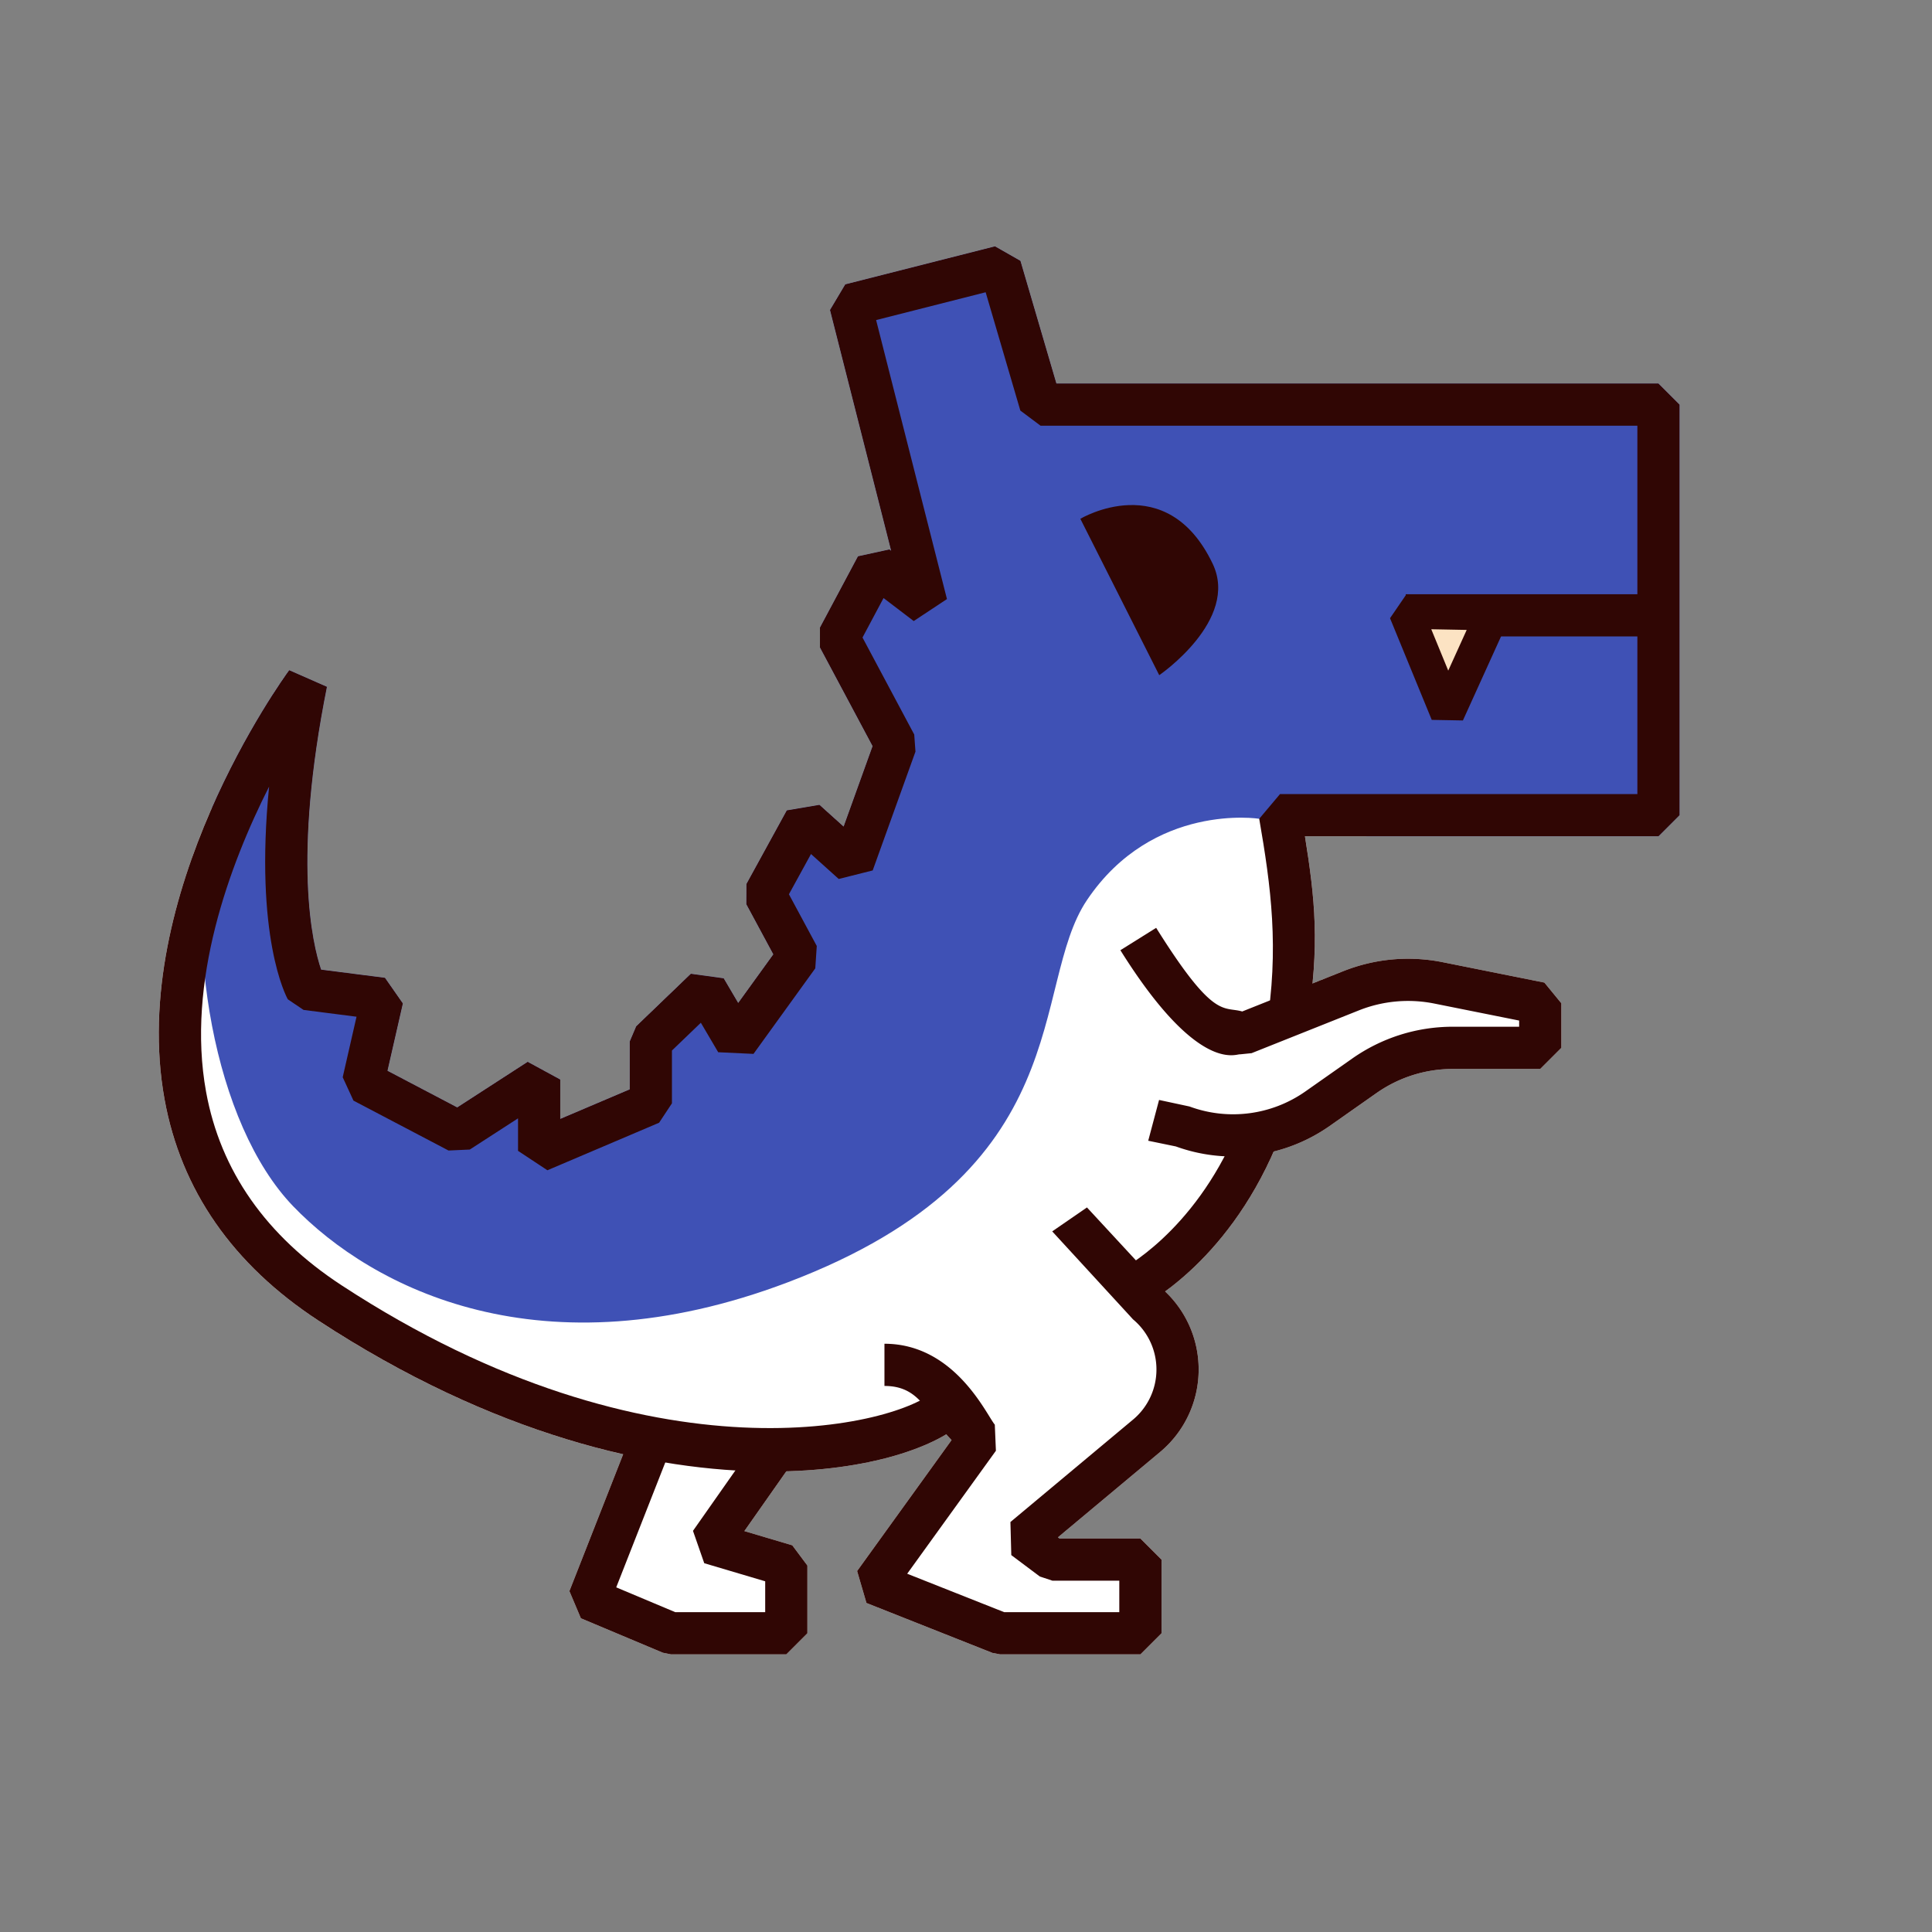 <?xml version="1.0" standalone="no"?><!DOCTYPE svg PUBLIC "-//W3C//DTD SVG 1.1//EN" "http://www.w3.org/Graphics/SVG/1.1/DTD/svg11.dtd"><svg t="1682049807197" class="icon" viewBox="0 0 1024 1024" version="1.1" xmlns="http://www.w3.org/2000/svg" p-id="5276" width="48" height="48" xmlns:xlink="http://www.w3.org/1999/xlink"><rect x="0" y="0" width="1024" height="1024" fill="#808080" stroke="none"/><path d="M879.028 203.277H559.911l-19.06-65.018-13.486-7.694-79.352 20.153-8.087 13.591 32.411 127.623-0.94-0.717-16.65 3.634-20.152 37.788v10.529l27.896 52.297-15.354 42.652-12.823-11.537-17.291 2.934-21.411 39.048-0.044 10.683 14.316 26.578-18.622 25.781-7.694-13.082-17.392-2.396-28.971 27.845-3.433 8.065v25.355l-36.831 15.67v-20.873l-17.261-9.39-37.34 24.161-36.969-19.414 8.155-35.695-9.48-13.583-33.853-4.344c-4.73-13.941-15.146-58.723 3.088-149.897l-19.989-8.8c-3.513 4.795-85.815 118.703-66.081 227.416 8.738 48.131 36.182 87.602 81.577 117.308 58.261 38.126 113.201 59.903 161.503 70.838L301.8 843.32l6.077 14.4 43.457 18.262 4.332 0.874h61.09l11.185-11.185v-35.899l-8.002-10.722-25.403-7.54 22.244-31.687c38.495-1.064 67.92-9.498 84.787-19.604a66.58 66.58 0 0 0 2.791 3.043l-50.069 69.417 4.948 16.94 66.758 26.451 4.121 0.787h74.317l11.185-11.185v-39.049l-11.185-11.185H561.56l-0.83-0.622 54.114-45.205a56.864 56.864 0 0 0 20.466-43.756c0-15.734-6.448-30.6-17.783-41.34 15.295-11.2 39.943-34.087 57.577-74.211a89.004 89.004 0 0 0 29.645-13.515l24.754-17.388c11.956-8.4 26.007-12.841 40.624-12.841h46.235l11.185-11.185v-23.618l-8.986-10.966-53.946-10.813a92.828 92.828 0 0 0-52.756 4.809l-16.193 6.458c2.909-29.346 0.317-50.997-4.015-78.002h187.377l11.185-11.185V214.462l-11.185-11.185z" fill="#ffffff" p-id="5277" data-spm-anchor-id="a313x.7781069.0.i6" class="selected"></path><path d="M559.911 203.277l-19.06-65.018-13.486-7.694-79.352 20.153-8.087 13.591 32.411 127.623-0.94-0.717-16.65 3.634-20.152 37.788v10.529l27.896 52.297-15.354 42.652-12.823-11.537-17.291 2.934-21.411 39.048-0.044 10.683 14.316 26.578-18.622 25.781-7.694-13.082-17.392-2.396-28.971 27.845-3.433 8.065v25.355l-36.831 15.67v-20.873l-17.261-9.39-37.34 24.161-36.969-19.414 8.155-35.695-9.48-13.583-33.853-4.344c-4.73-13.941-15.146-58.723 3.088-149.897l-19.989-8.8c-1.726 2.356-22.462 31.05-40.777 72.514-15.495 70.715 0.845 167.923 42.855 211.574 42.014 43.655 131.834 89.688 262.033 40.39C573.468 620.61 545.321 522.858 576.112 477.07c34.974-52.007 91.302-43.105 91.302-43.105l57.126 9.277h154.488l11.185-11.185V214.462l-11.185-11.185H559.911z" fill="#3F51B5" p-id="5278" data-spm-anchor-id="a313x.7781069.0.i5" class=""></path><path d="M604.435 876.857h-74.317l-4.121-0.787-66.759-26.451-4.948-16.94 50.069-69.417c-13.114-13.377-16.08-28.679-35.58-28.679v-22.369c37.435 0 54.215 37.905 58.489 42.882l0.586 13.832-47.017 65.185 51.416 20.375h60.998v-16.679h-35.418l-6.71-2.235-15.117-11.334-0.459-17.534 64.96-54.264a34.55 34.55 0 0 0 12.434-26.585 34.55 34.55 0 0 0-12.434-26.582l-2.039-2.238-40.771-44.378 18.415-12.692 39.952 43.187c12.252 10.825 19.246 26.298 19.246 42.704a56.864 56.864 0 0 1-20.466 43.756l-54.114 45.205 0.83 0.622h42.875l11.185 11.185v39.049l-11.185 11.182zM416.756 876.857h-61.09l-4.332-0.874-43.457-18.263-6.077-14.399 33.365-84.942 20.818 8.178-29.37 74.772 31.307 13.158h47.652v-16.366l-32.306-9.59-5.971-17.148 34.639-49.341 18.307 12.852-25.705 36.616 25.403 7.54 8.002 10.723v35.899z" fill="#300604" p-id="5279"></path><path d="M408.575 779.944c-62.543 0.004-146.952-19.246-239.787-79.997-45.394-29.706-72.838-69.177-81.577-117.308-19.734-108.712 62.568-222.62 66.081-227.415l19.989 8.8c-18.233 91.174-7.817 135.957-3.088 149.897l33.853 4.344 9.48 13.583-8.155 35.695 36.969 19.414 37.34-24.161 17.261 9.39v20.873l36.831-15.67v-25.355l3.433-8.065 28.971-27.845 17.392 2.396 7.694 13.082 18.622-25.781-14.316-26.578 0.044-10.683 21.411-39.048 17.291-2.934 12.823 11.537 15.354-42.652-27.896-52.297v-10.529l20.152-37.788 16.65-3.634 0.94 0.717-32.411-127.623 8.087-13.591 79.352-20.153 13.486 7.694 19.06 65.018h319.117l11.185 11.185v217.595l-11.185 11.185H691.652c5.29 32.983 7.992 57.971 1.237 98.756l-21.812 3.457c7.071-42.696 2.523-75.755-3.663-111.49l11.021-13.093h189.409V225.646h-316.31l-10.734-8.039-18.382-62.707-58.057 14.742 37.551 147.873-17.618 11.651-15.994-12.19-11.156 20.924 27.423 51.416 0.652 9.051-22.671 62.98-18.004 4.525-14.694-13.224-11.702 21.336 14.756 27.397-0.782 11.854-32.75 45.347-18.707-0.881-9.197-15.634-15.324 14.727v27.988l-6.805 10.292-59.201 25.191-15.565-10.292v-17.229l-25.566 16.541-11.276 0.513-50.382-26.45-5.705-12.393 7.329-32.073-28.082-3.601-8.334-5.625c-0.874-1.558-17.793-33.034-9.925-112.742-20.964 41.462-44.01 103.502-33.398 161.807 7.613 41.823 31.771 76.309 71.801 102.504 165.429 108.261 296.228 74.114 314.723 55.618l15.816 15.816c-13.881 13.883-50.836 27.282-102.999 27.285z" fill="#300604" p-id="5280"></path><path d="M603.565 693.288l-9.692-20.163 4.846 10.082-4.889-10.06c0.385-0.189 38.56-19.449 61.756-74.047l20.585 8.745c-26.677 62.797-70.746 84.548-72.606 85.443zM745.07 314.958h129.935v22.369H745.07z" fill="#300604" p-id="5281"></path><path d="M653.554 612.965a88.946 88.946 0 0 1-30.339-5.33l-14.635-3.016L614.333 583l16.127 3.463a66.677 66.677 0 0 0 61.432-7.981l24.751-17.388c15.743-11.057 34.239-16.905 53.484-16.905h35.051v-3.27l-44.961-9.011a70.521 70.521 0 0 0-40.071 3.652l-56.776 22.642-6.124 0.619c-2.115-0.379-22.216 10.667-63.416-55.188l18.962-11.862c30.67 49.017 35.447 41.415 45.616 44.331l53.452-21.317c16.791-6.699 35.024-8.359 52.756-4.809l53.946 10.813 8.986 10.966v23.618l-11.185 11.185h-46.235c-14.618 0-28.668 4.442-40.624 12.842l-24.754 17.388a89.067 89.067 0 0 1-51.196 16.177z" fill="#300604" p-id="5282"></path><path d="M734.235-34.328l33-81.426 20.73 8.402-32.998 81.426zM801.765-28.686l-20.731-8.402 13.704-33.817 20.732 8.402z" fill="#300604" p-id="5283"></path><path d="M215.058-25.99l-32.999-81.427 20.732-8.402 32.999 81.426zM154.596-62.475l20.732-8.402 13.705 33.818-20.732 8.401z" fill="#300604" p-id="5284"></path><path d="M614.419 357.857l-41.813-82.891s45.673-27.301 70.126 23.81c14.313 29.92-28.313 59.08-28.313 59.08z" fill="#300604" p-id="5285"></path><path d="M745.07 324.249l22.111 53.888 24.047-52.997z" fill="#FCE3C3" p-id="5286"></path><path d="M775.376 381.855l-16.521-0.303-22.11-53.888 8.5-12.414 46.158 0.891 8.021 12.717-24.048 52.997z m-16.777-48.343l8.998 21.929 9.785-21.566-18.783-0.363z" fill="#300604" p-id="5287"></path><path d="M262.403-1002.011s8.039 8.12 26.008 9.23 22.886-6.701 22.886-6.701l28.651-48.029-34.328-49.225-35.169 15.317-22.901 45.142 14.853 34.266z" fill="#B12800" p-id="5288"></path><path d="M262.403-1044.678c-8.077-20.119-2.497-31.056 5.466-40.865 8.542-11.245 11.191-22.363 11.191-22.363s5.87 8.21 2.642 20.764c11.504-11.552 14.666-30.977 13.652-38.397 23.376 18.611 31.803 56.9 15.943 83.389 77.905-38.354 25.176-105.865 15.826-113.31 2.968 7.541 2.702 19.787-4.501 25.228-8.584-43.694-35.923-53.721-35.923-53.721 2.063 22.2-14.563 45.208-30.339 62.382 0.054-8.826-0.072-14.719-4.415-23.817-1.973 16.065-14.973 28.015-19.39 43.929-5.755 21.719 1.097 37.839 29.848 56.781z" fill="#B12800" p-id="5289"></path><path d="M331.907-906.635s3.643 3.68 11.785 4.182c8.143 0.503 10.371-3.037 10.371-3.037l12.983-21.764-15.556-22.306-15.937 6.941-10.378 20.456 6.732 15.528z" fill="#B12800" p-id="5290"></path><path d="M331.907-949.302c-3.66-9.117-1.131-14.073 2.477-18.518 3.871-5.095 5.071-10.134 5.071-10.134s2.66 3.721 1.197 9.409c5.213-5.235 6.646-14.037 6.187-17.4 10.593 8.434 14.411 25.784 7.224 37.787 35.303-17.38 11.408-47.973 7.171-51.346 1.345 3.417 1.225 8.966-2.039 11.432-3.89-19.8-16.278-24.343-16.278-24.343 0.935 10.06-6.599 20.486-13.748 28.268 0.025-3.999-0.033-6.67-2.001-10.792-0.894 7.28-6.785 12.695-8.786 19.906-2.609 9.843 0.496 17.147 13.525 25.731z" fill="#B12800" p-id="5291"></path></svg>